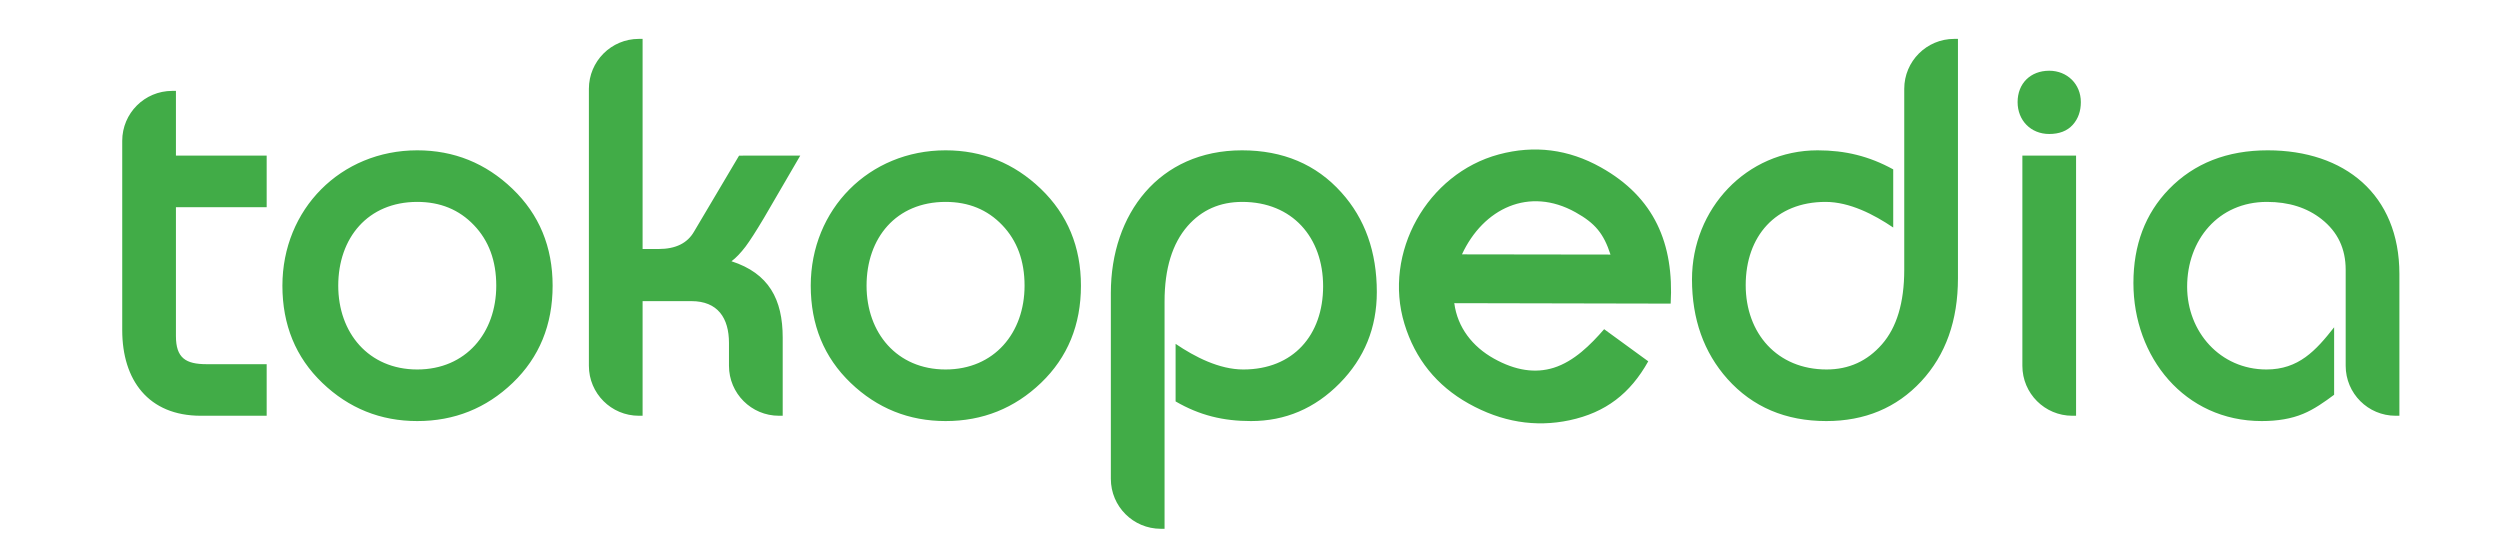 <svg width="450" height="100" xmlns="http://www.w3.org/2000/svg">

 <g>
  <title>background</title>
  <rect fill="none" id="canvas_background" height="102" width="452" y="-1" x="-1"/>
 </g>
 <g>
  <title>Layer 1</title>
  <path id="svg_1" fill-rule="evenodd" fill="#41AC47" d="m241.135,68.998c-4.453,4.518 -9.782,6.794 -15.957,6.794c-4.993,0 -9.239,-1.021 -13.571,-3.537l0,-10.362c3.486,2.362 7.861,4.613 12.182,4.613c9.006,0 14.371,-6.199 14.371,-14.985c0,-8.795 -5.55,-15.179 -14.558,-15.179c-4.029,0 -7.288,1.447 -9.838,4.346c-2.733,3.144 -4.144,7.635 -4.144,13.572l0,40.921l-0.679,0c-4.963,0 -8.989,-4.025 -8.989,-8.988l0,-33.467c0,-14.201 8.684,-25.667 23.607,-25.667c7.364,0 13.349,2.518 17.886,7.579c4.266,4.727 6.382,10.723 6.382,17.932c0,6.418 -2.229,11.904 -6.692,16.428zm104.671,-0.344c-4.438,4.762 -10.147,7.138 -17.074,7.138c-7.304,0 -13.261,-2.522 -17.792,-7.582c-4.262,-4.786 -6.382,-10.784 -6.382,-17.932c0,-12.65 9.768,-23.219 22.611,-23.219c4.959,0 9.262,1.042 13.611,3.429l0,10.467c-3.489,-2.362 -7.865,-4.613 -12.182,-4.613c-9.006,0 -14.371,6.198 -14.371,14.986c0,8.675 5.675,15.178 14.555,15.178c4.02,0 7.334,-1.51 9.983,-4.543c2.631,-3.018 4,-7.449 4,-13.404l0,-32.57c0,-4.963 4.024,-8.989 8.992,-8.989l0.675,0l0,43.086c0,7.59 -2.194,13.8 -6.626,18.568zm27.298,-46.196c-1.016,1.136 -2.47,1.66 -4.247,1.66c-3.316,0 -5.689,-2.45 -5.689,-5.74c0,-3.371 2.331,-5.646 5.689,-5.646c3.237,0 5.695,2.398 5.695,5.646c0,1.606 -0.469,2.982 -1.448,4.08zm49.118,26.101c0,-3.81 -1.441,-6.826 -4.342,-9.114c-2.609,-2.056 -5.872,-3.103 -9.832,-3.103c-8.749,0 -14.364,6.839 -14.364,15.271c0,8.121 5.949,14.893 14.275,14.893c5.784,0 8.882,-3.383 12.183,-7.592l0,12.144c-1.684,1.259 -3.618,2.632 -5.594,3.438c-2.083,0.871 -4.567,1.296 -7.442,1.296c-13.914,0 -23.091,-11.526 -23.091,-24.845c0,-6.839 2.124,-12.491 6.4,-16.901c4.54,-4.67 10.489,-6.987 17.776,-6.987c13.816,0 23.7,7.931 23.7,22.263l0,25.514l-0.68,0c-4.964,0 -8.989,-4.024 -8.989,-8.988l0,-17.289zm-132.334,-2.736c-1.225,-3.78 -2.754,-5.638 -6.28,-7.604c-8.374,-4.683 -16.618,-0.699 -20.455,7.566l26.735,0.038zm-7.376,29.826c-6.176,1.31 -12.235,0.3 -18.145,-3.001c-5.765,-3.223 -9.631,-8.014 -11.564,-14.339c-3.912,-12.798 4.105,-27.06 16.995,-30.516c6.39,-1.711 12.52,-0.935 18.341,2.32c9.671,5.403 13.194,13.764 12.58,24.538l-38.948,-0.081c0.572,4.395 3.298,7.834 7.125,9.972c3.881,2.17 7.452,2.688 10.766,1.66c3.674,-1.155 6.656,-4.154 9.083,-6.948l7.939,5.783c-3.24,5.793 -7.649,9.222 -14.172,10.612zm81.514,-47.636l9.665,0l0,46.823l-0.677,0c-4.961,0 -8.988,-4.024 -8.988,-8.988l0,-37.835zm-327.881,46.823c-9.451,0 -14.145,-6.432 -14.145,-15.412l0,-34.075c0,-4.964 4.023,-8.988 8.99,-8.988l0.677,0l0,11.652l16.333,0l0,9.286l-16.333,0l0,23.199c0,3.946 1.762,5.055 5.53,5.055l10.803,0l0,9.283l-11.855,0zm56.146,-5.92c-4.78,4.581 -10.519,6.876 -17.187,6.876c-6.606,0 -12.316,-2.297 -17.088,-6.876c-4.793,-4.595 -7.184,-10.443 -7.184,-17.491c0,-13.751 10.504,-24.366 24.272,-24.366c6.609,0 12.331,2.314 17.137,6.922c4.823,4.625 7.23,10.456 7.23,17.444c0,7.048 -2.391,12.896 -7.18,17.491zm45.193,-29.637c-1.418,2.378 -2.516,4.085 -3.29,5.115c-0.854,1.119 -1.695,2.015 -2.528,2.632c6.718,2.173 9.22,6.827 9.22,13.761l0,14.049l-0.68,0c-4.965,0 -8.99,-4.024 -8.99,-8.988l0,-4.109c0,-4.487 -2.01,-7.536 -6.769,-7.536l-8.78,0l0,20.633l-0.677,0c-4.965,0 -8.99,-4.024 -8.99,-8.988l0,-49.859c0,-4.963 4.025,-8.989 8.99,-8.989l0.677,0l0,37.822l2.857,0c3.139,0 5.205,-1.071 6.387,-3.103l8.122,-13.704l11.016,-0.01l-6.565,11.274zm49.903,29.637c-4.776,4.581 -10.517,6.876 -17.186,6.876c-6.604,0 -12.312,-2.297 -17.09,-6.876c-4.79,-4.595 -7.178,-10.443 -7.178,-17.491c0,-13.751 10.499,-24.366 24.268,-24.366c6.611,0 12.334,2.314 17.139,6.922c4.821,4.625 7.23,10.456 7.23,17.444c0,7.048 -2.391,12.896 -7.183,17.491zm-6.977,-28.386c-2.664,-2.79 -6.052,-4.188 -10.209,-4.188c-8.896,0 -14.221,6.487 -14.221,15.083c0,8.477 5.453,15.081 14.221,15.081c8.775,0 14.22,-6.604 14.22,-15.081c0,-4.501 -1.349,-8.112 -4.011,-10.895zm-95.1,0c-2.664,-2.79 -6.048,-4.188 -10.206,-4.188c-8.898,0 -14.221,6.487 -14.221,15.083c0,8.477 5.452,15.081 14.221,15.081c8.771,0 14.223,-6.604 14.223,-15.081c0,-4.501 -1.351,-8.112 -4.017,-10.895z"/>
 </g>
</svg>